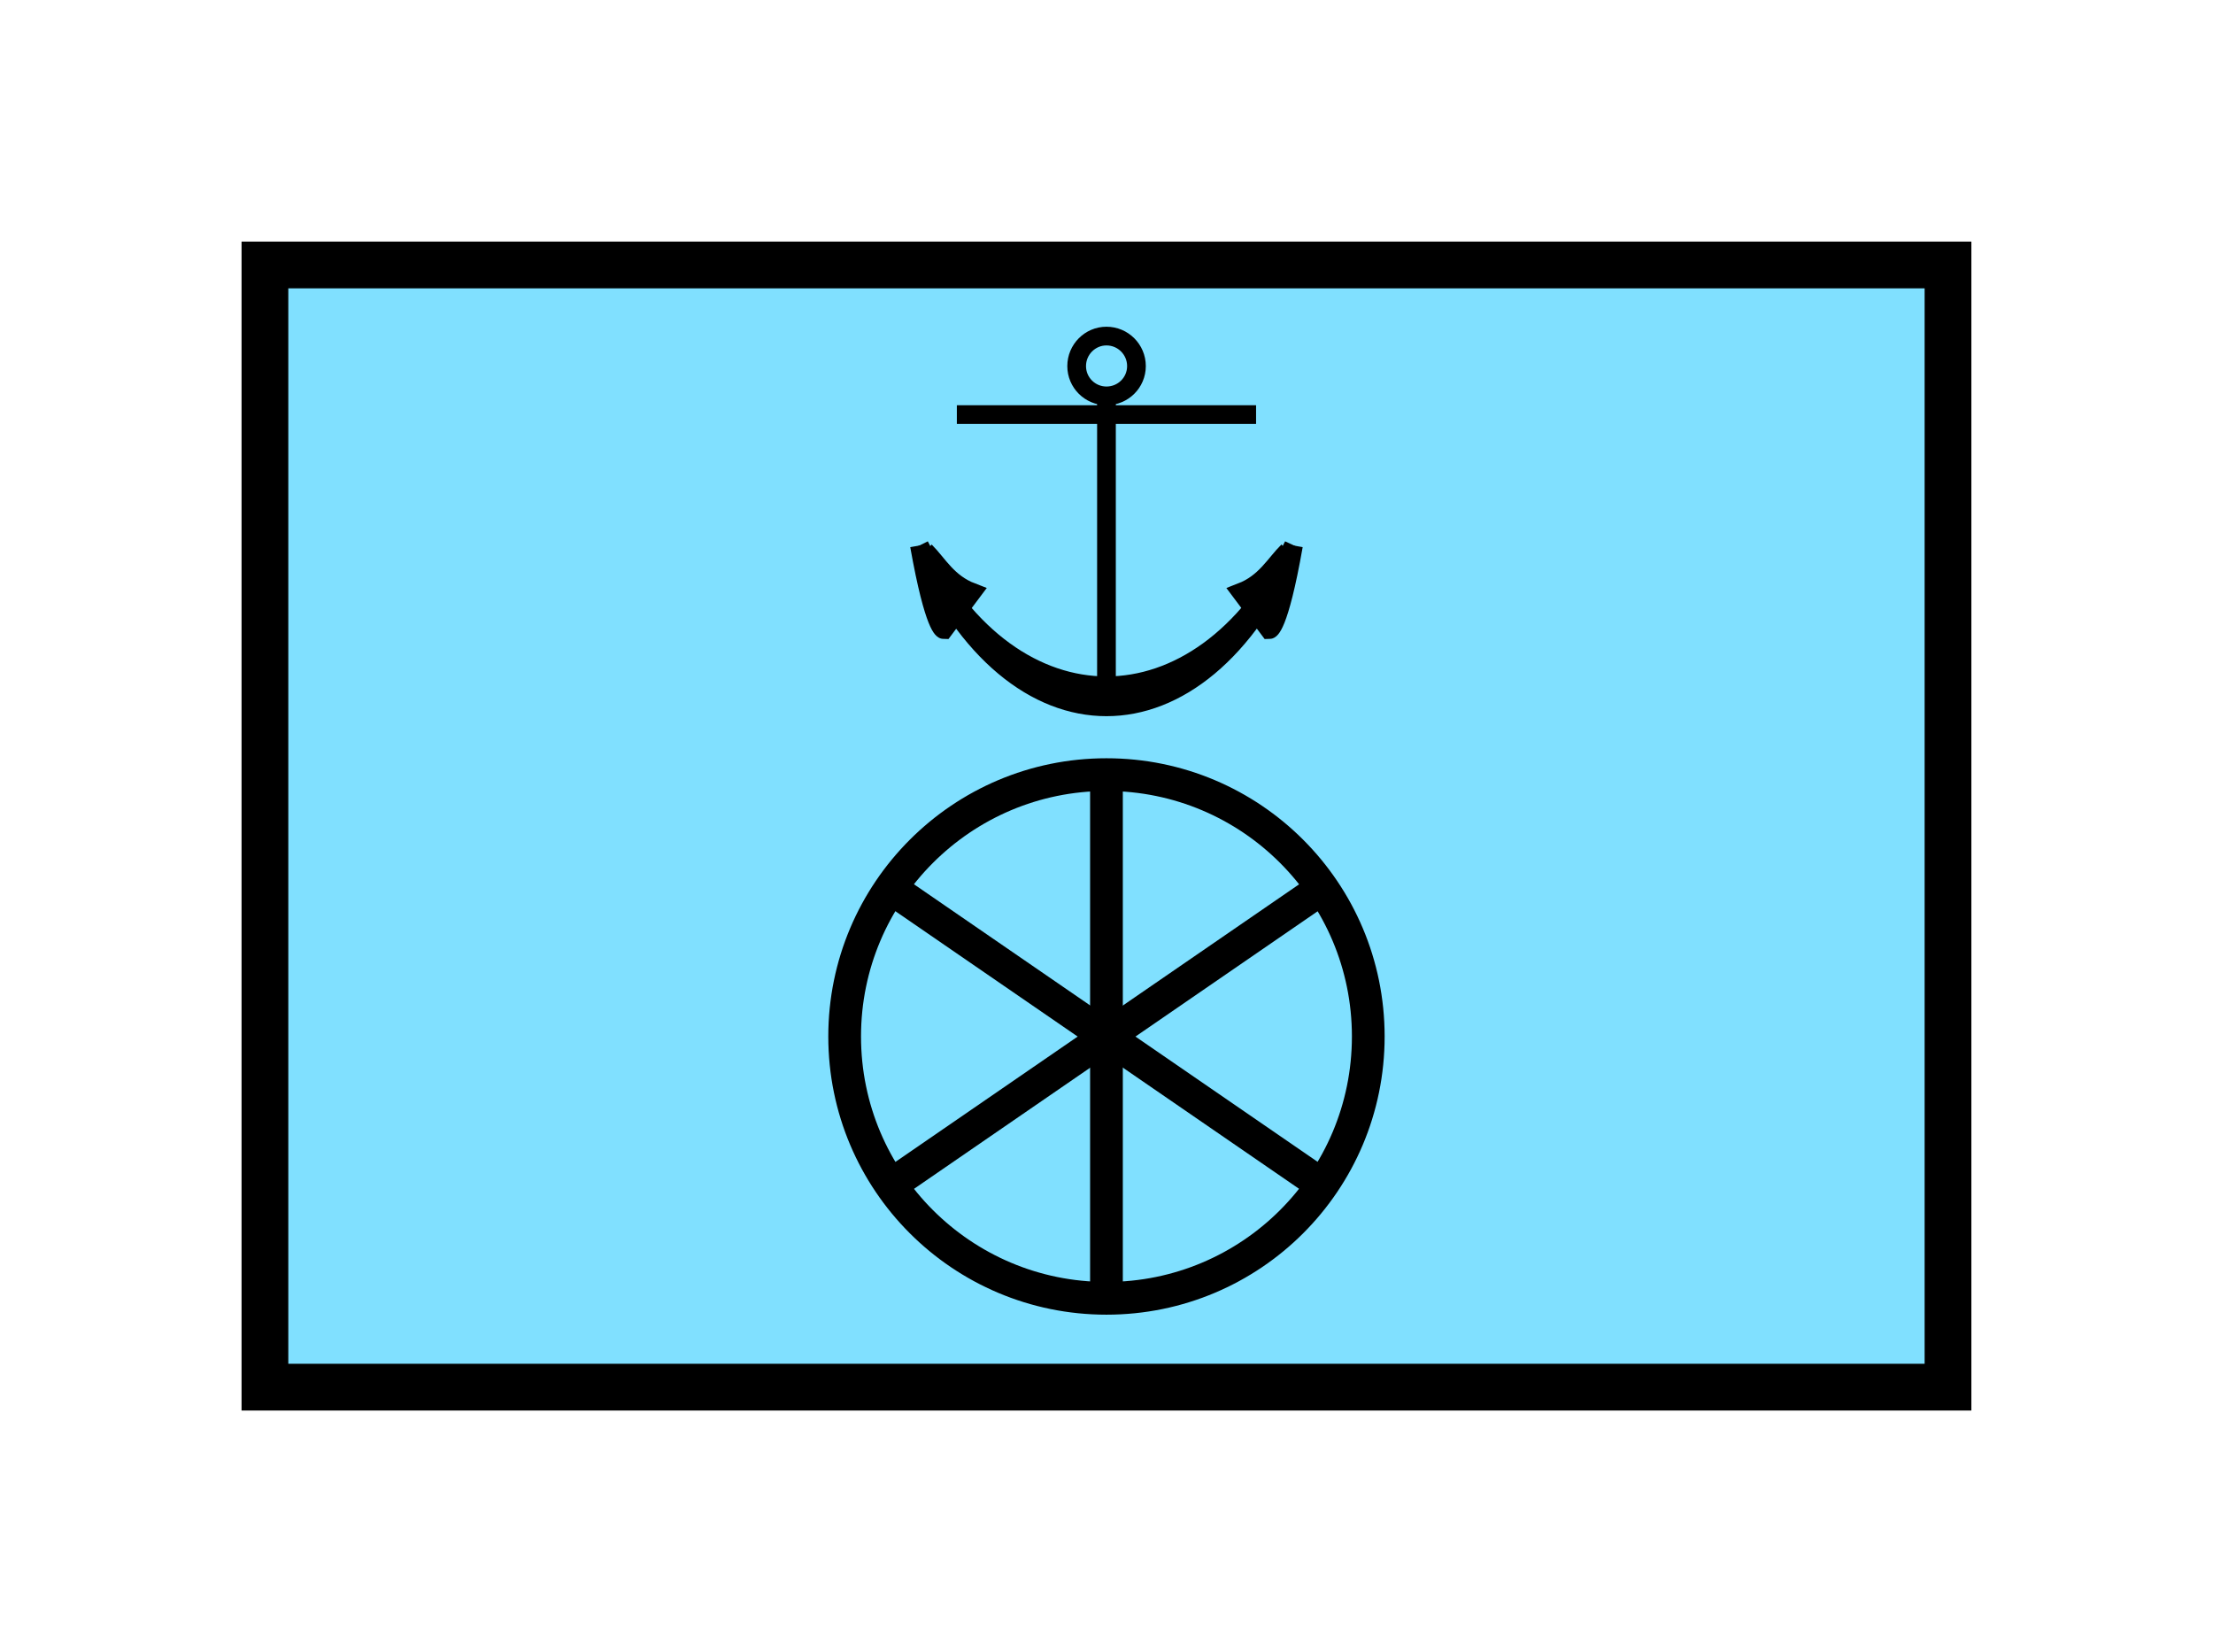 <?xml version="1.0" encoding="UTF-8" standalone="no"?>
<svg
   xmlns:dc="http://purl.org/dc/elements/1.1/"
   xmlns:cc="http://creativecommons.org/ns#"
   xmlns:rdf="http://www.w3.org/1999/02/22-rdf-syntax-ns#"
   xmlns:svg="http://www.w3.org/2000/svg"
   xmlns="http://www.w3.org/2000/svg"
   id="svg35"
   height="89.67mm"
   width="120.11mm"
   version="1.0">
  <defs
     id="defs3">
    <pattern
       y="0"
       x="0"
       height="6"
       width="6"
       patternUnits="userSpaceOnUse"
       id="EMFhbasepattern" />
  </defs>
  <path
     id="path5"
     d="  M 54.345,54.345   L 54.345,284.514   L 399.598,284.514   L 399.598,54.345   L 54.345,54.345   z "
     style="fill:#80e0ff;fill-rule:evenodd;fill-opacity:1;stroke:none;" />
  <path
     id="path7"
     d="  M 54.345,54.345   L 399.598,54.345   L 399.598,284.514   L 54.345,284.514   z "
     style="fill:none;stroke:#000000;stroke-width:9.59px;stroke-linecap:butt;stroke-linejoin:miter;stroke-miterlimit:10;stroke-dasharray:none;stroke-opacity:1;" />
  <path
     id="path9"
     d="  M 280.678,212.586   C 280.678,242.276 256.662,266.292 226.972,266.292   C 197.322,266.292 173.266,242.276 173.266,212.586   C 173.266,182.936 197.322,158.88 226.972,158.88   C 256.662,158.88 280.678,182.936 280.678,212.586  "
     style="fill:none;stroke:#000000;stroke-width:6.713px;stroke-linecap:butt;stroke-linejoin:miter;stroke-miterlimit:10;stroke-dasharray:none;stroke-opacity:1;" />
  <path
     id="path11"
     d="  M 184.015,183.056   L 269.969,242.157  "
     style="fill:none;stroke:#000000;stroke-width:6.713px;stroke-linecap:butt;stroke-linejoin:miter;stroke-miterlimit:10;stroke-dasharray:none;stroke-opacity:1;" />
  <path
     id="path13"
     d="  M 184.015,242.157   L 269.969,183.056  "
     style="fill:none;stroke:#000000;stroke-width:6.713px;stroke-linecap:butt;stroke-linejoin:miter;stroke-miterlimit:10;stroke-dasharray:none;stroke-opacity:1;" />
  <path
     id="path15"
     d="  M 226.972,158.88   L 226.972,266.292  "
     style="fill:none;stroke:#000000;stroke-width:6.713px;stroke-linecap:butt;stroke-linejoin:miter;stroke-miterlimit:10;stroke-dasharray:none;stroke-opacity:1;" />
  <path
     id="path17"
     d="  M 233.126,75.085   C 233.126,78.481 230.368,81.198 226.972,81.198   C 223.615,81.198 220.858,78.481 220.858,75.085   C 220.858,71.688 223.615,68.931 226.972,68.931   C 230.368,68.931 233.126,71.688 233.126,75.085  "
     style="fill:none;stroke:#000000;stroke-width:3.836px;stroke-linecap:butt;stroke-linejoin:miter;stroke-miterlimit:10;stroke-dasharray:none;stroke-opacity:1;" />
  <path
     id="path19"
     d="  M 226.972,81.198   L 226.972,142.577  "
     style="fill:none;stroke:#000000;stroke-width:3.836px;stroke-linecap:butt;stroke-linejoin:miter;stroke-miterlimit:10;stroke-dasharray:none;stroke-opacity:1;" />
  <path
     id="path21"
     d="  M 196.283,85.035   L 257.661,85.035  "
     style="fill:none;stroke:#000000;stroke-width:3.836px;stroke-linecap:butt;stroke-linejoin:miter;stroke-miterlimit:10;stroke-dasharray:none;stroke-opacity:1;" />
  <path
     id="path23"
     d="  M 188.61,111.888   C 207.791,150.249 246.153,150.249 265.333,111.888   C 246.153,156.003 207.791,156.003 188.61,111.888   z "
     style="fill:#000000;fill-rule:evenodd;fill-opacity:1;stroke:none;" />
  <path
     id="path25"
     d="  M 188.61,111.888   C 207.791,150.249 246.153,150.249 265.333,111.888   C 246.153,156.003 207.791,156.003 188.61,111.888  "
     style="fill:none;stroke:#000000;stroke-width:3.836px;stroke-linecap:butt;stroke-linejoin:miter;stroke-miterlimit:10;stroke-dasharray:none;stroke-opacity:1;" />
  <path
     id="path27"
     d="  M 188.61,111.888   C 191.687,129.15 193.605,129.15 193.605,129.15   L 199.36,121.478   C 194.365,119.56 192.447,115.724 189.769,113.046   z "
     style="fill:#000000;fill-rule:evenodd;fill-opacity:1;stroke:none;" />
  <path
     id="path29"
     d="  M 188.61,111.888   C 191.687,129.15 193.605,129.15 193.605,129.15   L 199.36,121.478   C 194.365,119.56 192.447,115.724 189.769,113.046  "
     style="fill:none;stroke:#000000;stroke-width:3.836px;stroke-linecap:butt;stroke-linejoin:miter;stroke-miterlimit:10;stroke-dasharray:none;stroke-opacity:1;" />
  <path
     id="path31"
     d="  M 265.333,111.888   C 262.296,129.15 260.378,129.15 260.378,129.15   L 254.624,121.478   C 259.579,119.56 261.497,115.724 264.214,113.046   z "
     style="fill:#000000;fill-rule:evenodd;fill-opacity:1;stroke:none;" />
  <path
     id="path33"
     d="  M 265.333,111.888   C 262.296,129.15 260.378,129.15 260.378,129.15   L 254.624,121.478   C 259.579,119.56 261.497,115.724 264.214,113.046  "
     style="fill:none;stroke:#000000;stroke-width:3.836px;stroke-linecap:butt;stroke-linejoin:miter;stroke-miterlimit:10;stroke-dasharray:none;stroke-opacity:1;" />
</svg>

